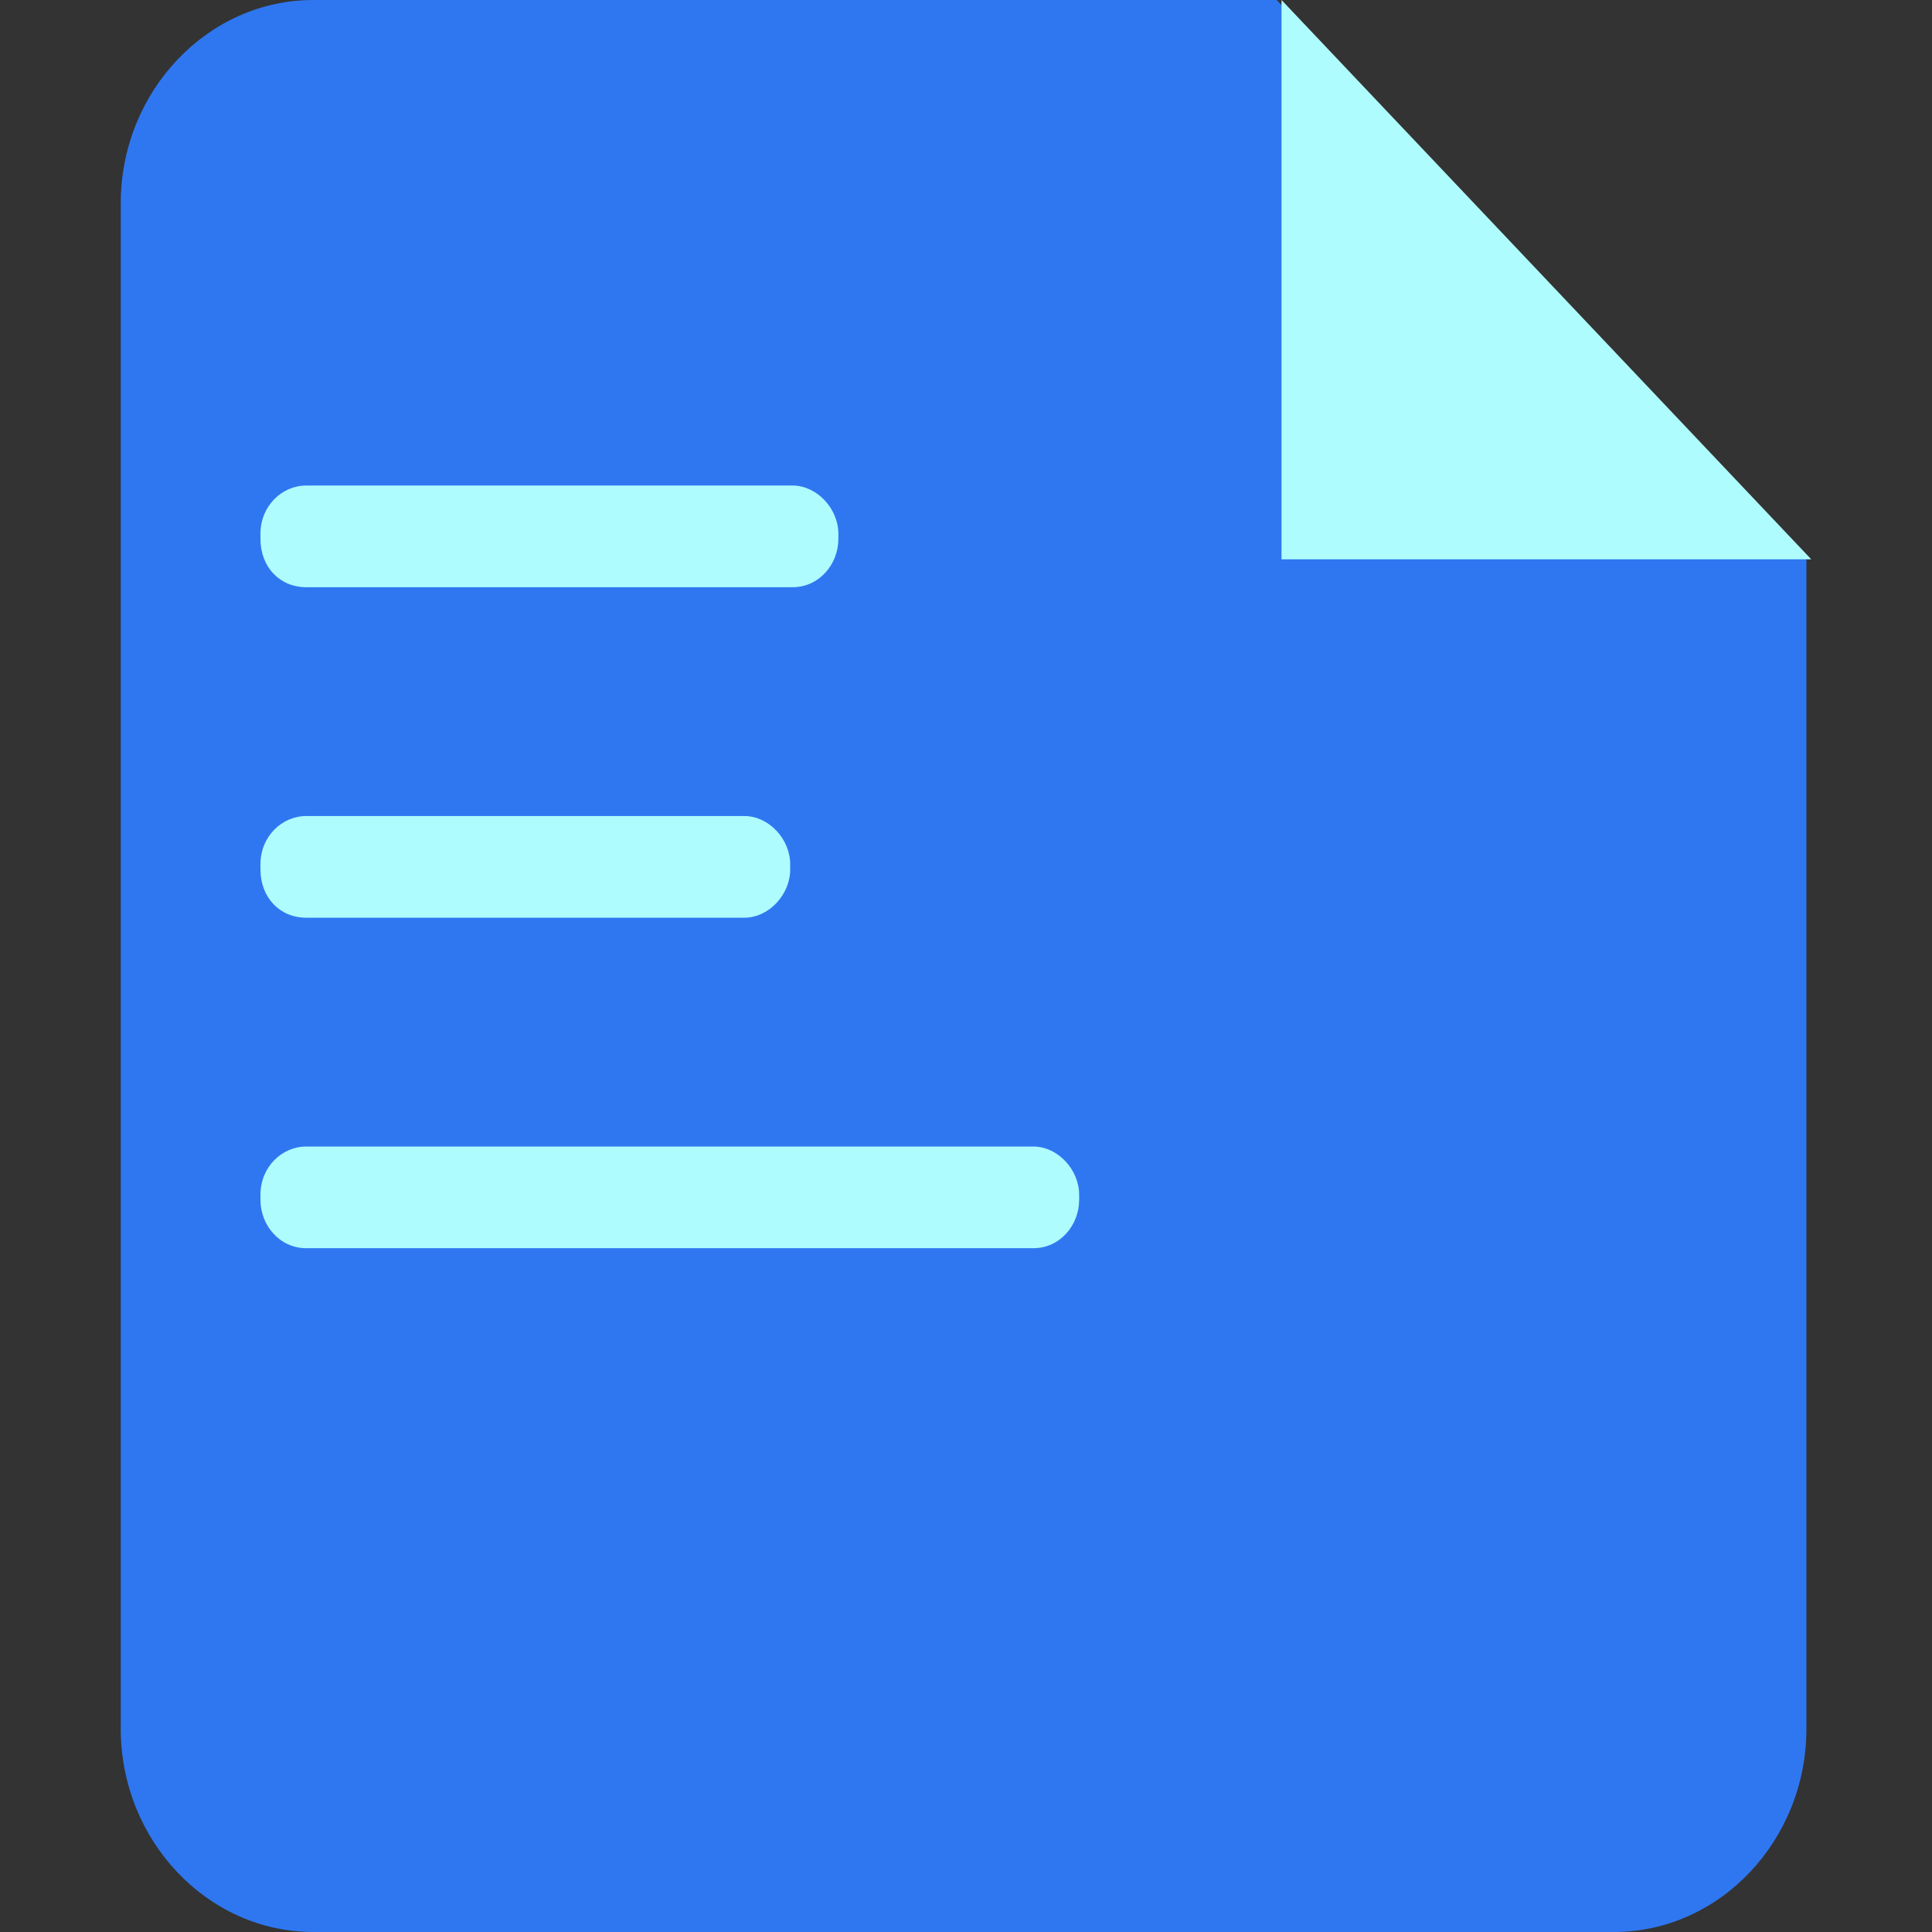 <?xml version="1.0" encoding="UTF-8"?>
<svg width="16px" height="16px" viewBox="0 0 16 16" version="1.1" xmlns="http://www.w3.org/2000/svg" xmlns:xlink="http://www.w3.org/1999/xlink">
    <rect x="0" y="0" width="16" height="16" fill="#333333" stroke="none"/>
    <title>会议内容</title>
    <g id="页面-1" stroke="none" stroke-width="1" fill="none" fill-rule="evenodd">
        <g id="日视图-查看视图-图标" transform="translate(-1146, -611)">
            <g id="会议内容" transform="translate(1146, 611)">
                <rect id="矩形" x="0" y="0" width="16" height="16"></rect>
                <g transform="translate(1, 0)">
                    <path d="M1.595,0 L9.573,0 L13.96,4.632 L13.96,14.316 C13.96,15.242 13.242,16 12.365,16 L1.595,16 C0.718,16 0,15.242 0,14.316 L0,1.684 C0,0.758 0.718,0 1.595,0 Z" id="Fill-1" fill="#2F77F1"></path>
                    <path d="M9.613,0 L14,4.632 L9.613,4.632 L9.613,0 Z M7.558,10.337 L1.536,10.337 C1.316,10.337 1.157,10.147 1.157,9.937 L1.157,9.895 C1.157,9.663 1.336,9.495 1.536,9.495 L7.558,9.495 C7.758,9.495 7.937,9.684 7.937,9.895 L7.937,9.937 C7.937,10.147 7.778,10.337 7.558,10.337 Z M5.564,4.863 L1.536,4.863 C1.316,4.863 1.157,4.695 1.157,4.463 L1.157,4.421 C1.157,4.189 1.336,4.021 1.536,4.021 L5.564,4.021 C5.764,4.021 5.943,4.211 5.943,4.421 L5.943,4.463 C5.943,4.674 5.783,4.863 5.564,4.863 Z M1.536,6.758 L5.165,6.758 C5.365,6.758 5.544,6.947 5.544,7.158 L5.544,7.2 C5.544,7.411 5.365,7.6 5.165,7.6 L1.536,7.6 C1.316,7.6 1.157,7.432 1.157,7.2 L1.157,7.158 C1.157,6.926 1.336,6.758 1.536,6.758 Z" id="Fill-2" fill="#AFFCFE"></path>
                </g>
            </g>
        </g>
    </g>
</svg>